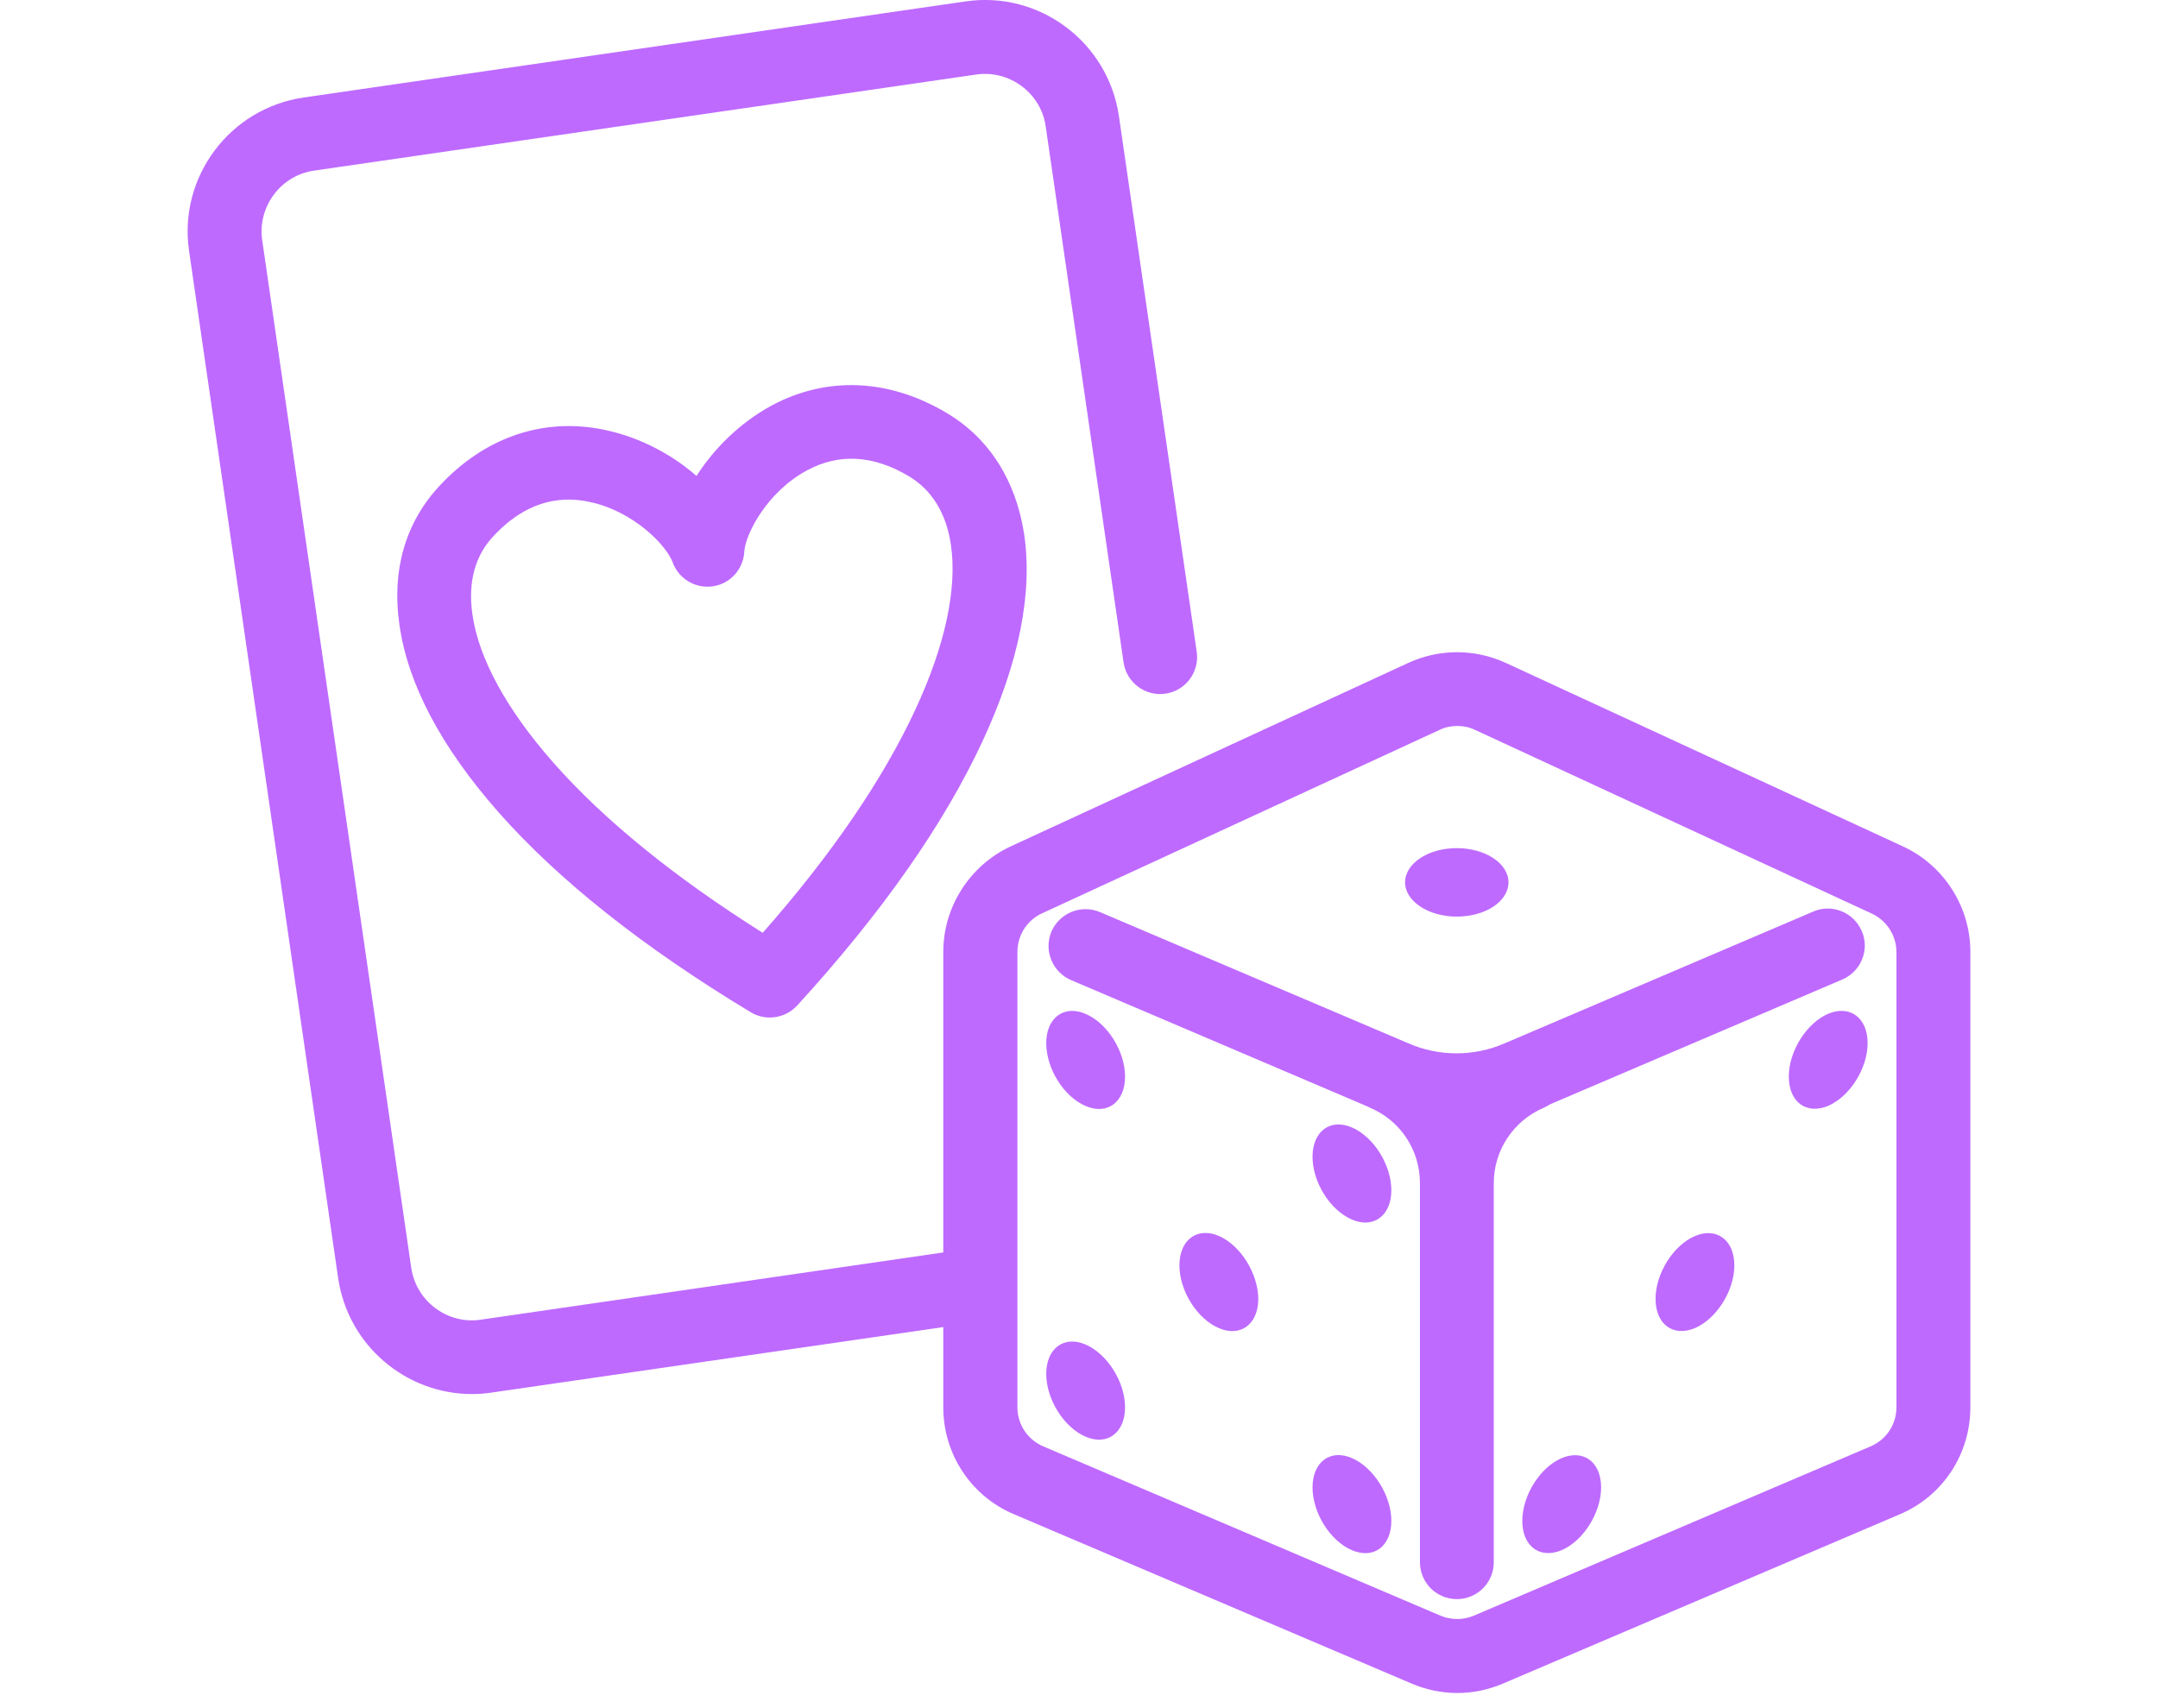 <svg width="24" height="19" viewBox="0 0 24 23" fill="none" xmlns="http://www.w3.org/2000/svg">
<path d="M10.213 5.557C9.44 5.099 8.608 5.063 7.868 5.457C7.394 5.713 7.079 6.074 6.9 6.333C6.883 6.359 6.867 6.383 6.85 6.409C6.827 6.389 6.804 6.369 6.781 6.349C6.535 6.15 6.134 5.895 5.604 5.786C4.785 5.617 3.995 5.888 3.385 6.548C2.931 7.039 2.745 7.682 2.851 8.412C2.964 9.211 3.412 10.057 4.178 10.929C4.993 11.854 6.141 12.762 7.583 13.631C7.663 13.678 7.752 13.701 7.838 13.701C7.974 13.701 8.11 13.644 8.207 13.538C9.344 12.295 10.183 11.098 10.703 9.977C11.191 8.926 11.38 7.987 11.261 7.188C11.148 6.462 10.786 5.895 10.213 5.557ZM9.795 9.559C9.36 10.494 8.671 11.506 7.742 12.56C6.552 11.811 5.604 11.041 4.92 10.265C4.294 9.553 3.916 8.863 3.833 8.269C3.773 7.842 3.866 7.487 4.115 7.221C4.42 6.893 4.758 6.727 5.133 6.727C5.222 6.727 5.312 6.737 5.405 6.757C6.001 6.88 6.446 7.344 6.529 7.57C6.608 7.792 6.834 7.928 7.069 7.895C7.305 7.861 7.48 7.666 7.494 7.43C7.507 7.192 7.802 6.621 8.339 6.333C8.77 6.101 9.231 6.127 9.709 6.412C10.02 6.598 10.213 6.91 10.276 7.338C10.362 7.931 10.196 8.697 9.795 9.559Z" fill="#BE6AFF"/>
<path d="M23.091 11.396L17.746 8.926C17.328 8.734 16.851 8.734 16.433 8.926L11.081 11.396C10.531 11.652 10.173 12.209 10.173 12.816V16.864L3.949 17.769C3.73 17.803 3.511 17.746 3.335 17.614C3.156 17.481 3.043 17.289 3.01 17.07L1.004 3.236C0.938 2.785 1.253 2.36 1.704 2.297L10.614 1.004C11.065 0.938 11.489 1.253 11.552 1.704L12.6 8.919C12.64 9.191 12.892 9.38 13.164 9.34C13.435 9.301 13.624 9.049 13.585 8.777L12.537 1.561C12.391 0.567 11.466 -0.127 10.471 0.019L1.561 1.313C0.567 1.458 -0.127 2.384 0.019 3.378L2.026 17.209C2.158 18.114 2.937 18.771 3.829 18.771C3.916 18.771 4.005 18.764 4.091 18.751L10.173 17.869V18.95C10.173 19.577 10.544 20.144 11.124 20.389L16.48 22.67C16.675 22.753 16.884 22.796 17.093 22.796C17.302 22.796 17.511 22.753 17.706 22.67L23.052 20.389C23.629 20.144 24 19.58 24 18.95V12.816C24 12.209 23.645 11.652 23.091 11.396ZM23.005 18.95C23.005 19.179 22.869 19.384 22.66 19.474L17.315 21.755C17.173 21.815 17.01 21.815 16.867 21.755L11.516 19.474C11.307 19.384 11.171 19.179 11.171 18.95V12.816C11.171 12.593 11.3 12.391 11.502 12.298L16.854 9.828C16.93 9.791 17.01 9.775 17.093 9.775C17.176 9.775 17.256 9.791 17.332 9.828L22.674 12.302C22.873 12.394 23.005 12.597 23.005 12.819V18.95Z" fill="#BE6AFF"/>
<path d="M13.883 16.642C13.591 16.516 13.352 16.695 13.352 17.037C13.352 17.379 13.588 17.757 13.883 17.883C14.175 18.009 14.414 17.829 14.414 17.488C14.41 17.146 14.175 16.768 13.883 16.642Z" fill="#BE6AFF"/>
<path d="M15.674 15.181C15.382 15.055 15.144 15.234 15.144 15.575C15.144 15.917 15.379 16.295 15.674 16.421C15.966 16.547 16.205 16.368 16.205 16.026C16.205 15.684 15.966 15.306 15.674 15.181Z" fill="#BE6AFF"/>
<path d="M15.674 19.633C15.382 19.507 15.144 19.686 15.144 20.028C15.144 20.369 15.379 20.747 15.674 20.873C15.966 20.999 16.205 20.82 16.205 20.479C16.205 20.137 15.966 19.759 15.674 19.633Z" fill="#BE6AFF"/>
<path d="M12.62 14.497C12.62 14.156 12.384 13.778 12.089 13.652C11.797 13.526 11.559 13.705 11.559 14.046C11.559 14.388 11.794 14.766 12.089 14.892C12.381 15.018 12.62 14.839 12.62 14.497Z" fill="#BE6AFF"/>
<path d="M12.089 18.104C11.797 17.978 11.559 18.157 11.559 18.499C11.559 18.84 11.794 19.218 12.089 19.345C12.381 19.471 12.62 19.291 12.62 18.95C12.62 18.608 12.381 18.23 12.089 18.104Z" fill="#BE6AFF"/>
<path d="M20.292 16.643C20 16.769 19.762 17.147 19.762 17.489C19.762 17.83 19.997 18.006 20.292 17.883C20.584 17.757 20.823 17.379 20.823 17.038C20.823 16.696 20.584 16.52 20.292 16.643Z" fill="#BE6AFF"/>
<path d="M22.086 13.65C21.794 13.776 21.556 14.154 21.556 14.496C21.556 14.838 21.791 15.013 22.086 14.89C22.378 14.764 22.617 14.386 22.617 14.045C22.617 13.704 22.378 13.528 22.086 13.65Z" fill="#BE6AFF"/>
<path d="M18.498 19.633C18.206 19.759 17.968 20.137 17.968 20.479C17.968 20.82 18.203 20.996 18.498 20.873C18.79 20.747 19.029 20.369 19.029 20.028C19.029 19.686 18.793 19.511 18.498 19.633Z" fill="#BE6AFF"/>
<path d="M18.34 14.87L22.276 13.189C22.529 13.08 22.648 12.788 22.538 12.536C22.429 12.284 22.137 12.165 21.885 12.274L17.724 14.051C17.316 14.227 16.848 14.227 16.441 14.051L12.282 12.281C12.03 12.175 11.739 12.291 11.629 12.543C11.523 12.795 11.639 13.086 11.891 13.196L15.887 14.9C15.897 14.907 15.907 14.91 15.92 14.917C16.328 15.089 16.59 15.487 16.59 15.931V16.89V21.035C16.59 21.31 16.812 21.532 17.087 21.532C17.362 21.532 17.584 21.31 17.584 21.035V16.89V15.931C17.584 15.491 17.846 15.093 18.254 14.917C18.287 14.9 18.317 14.887 18.34 14.87Z" fill="#BE6AFF"/>
<path d="M17.086 12.342C17.471 12.342 17.782 12.137 17.782 11.881C17.782 11.626 17.471 11.42 17.086 11.42C16.701 11.42 16.39 11.626 16.39 11.881C16.39 12.133 16.701 12.342 17.086 12.342Z" fill="#BE6AFF"/>
</svg>
